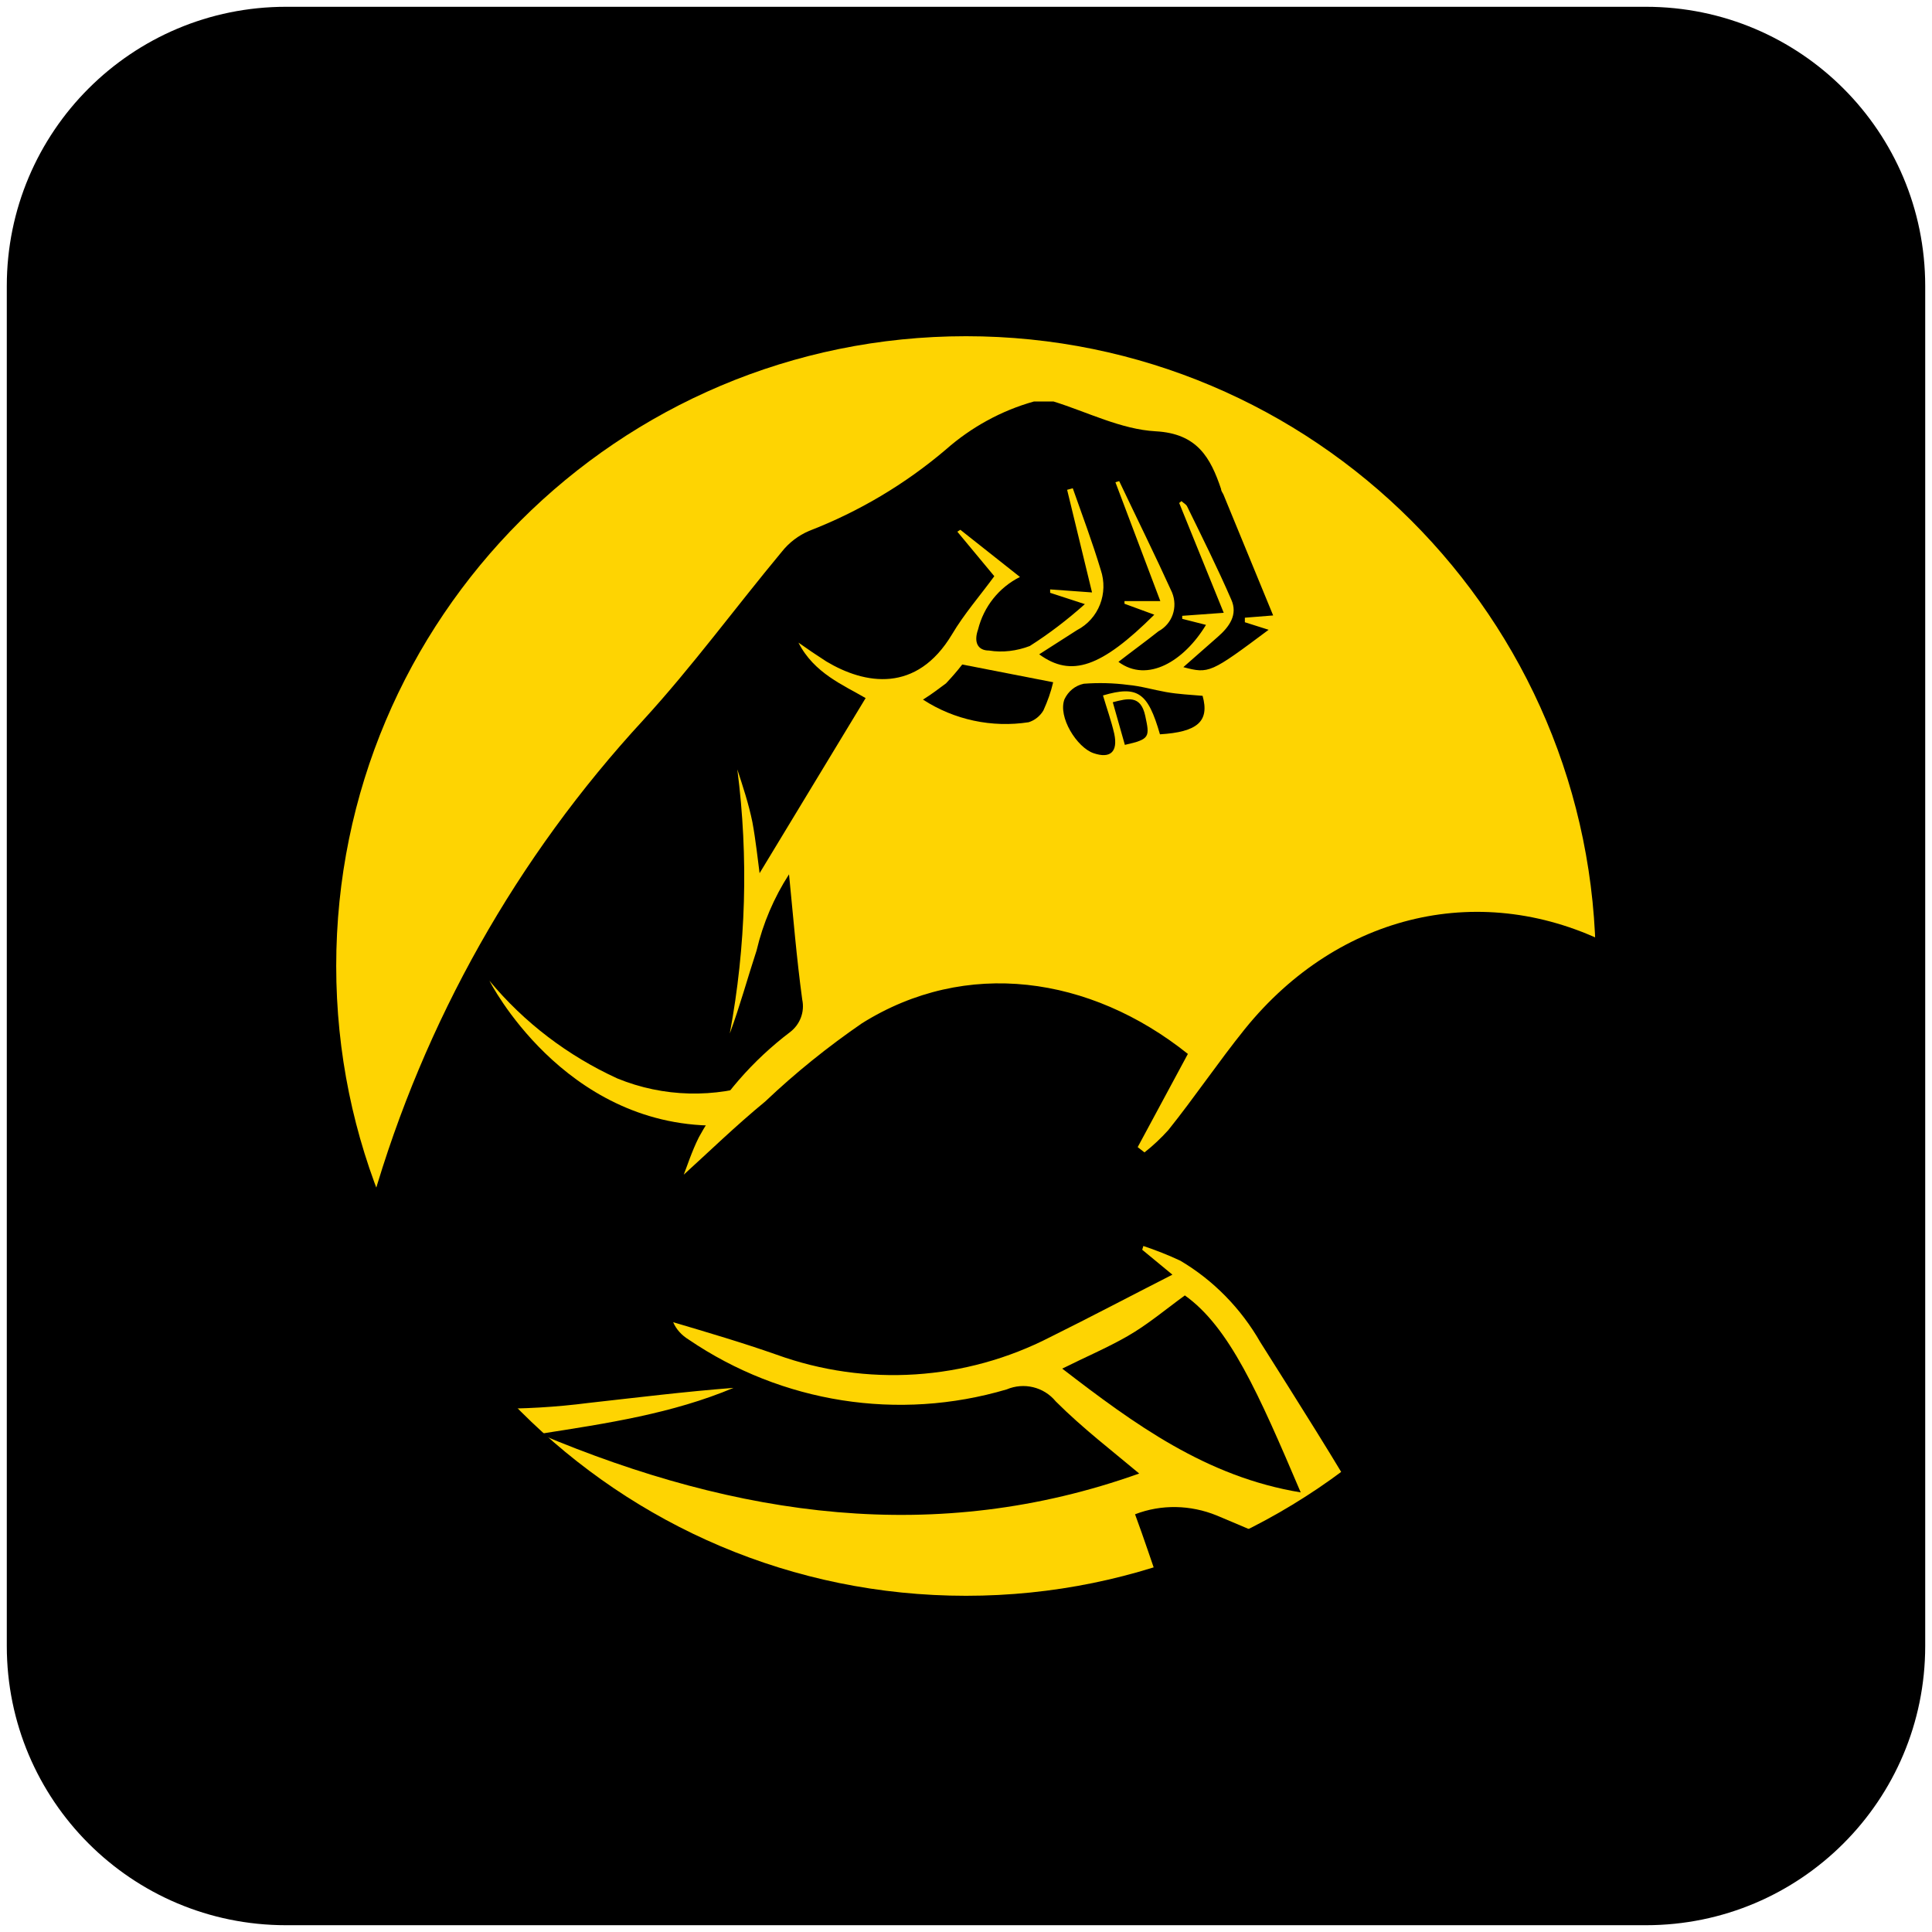 <?xml version="1.0" encoding="utf-8"?>
<!-- Generator: Adobe Illustrator 21.0.0, SVG Export Plug-In . SVG Version: 6.00 Build 0)  -->
<svg version="1.1" id="Layer_1" xmlns="http://www.w3.org/2000/svg" xmlns:xlink="http://www.w3.org/1999/xlink" x="0px" y="0px"
	 viewBox="0 0 512 512" style="enable-background:new 0 0 512 512;" xml:space="preserve">
<style type="text/css">
	.st0{clip-path:url(#SVGID_1_);}
	.st1{fill:#231F20;}
	.st2{fill:#FED402;}
</style>
<title>HTML5 Logo</title>
<g>
	<g>
		<defs>
			<circle id="SVGID_3_" cx="256" cy="256" r="170.5"/>
		</defs>
		<clipPath id="SVGID_1_">
			<use xlink:href="#SVGID_3_"  style="overflow:visible;"/>
		</clipPath>
		<g class="st0">
			<path class="st1" d="M239.1,46.5h42.2c100.6,0,182.2,81.6,182.2,182.2v42.2c0,100.6-81.6,182.2-182.2,182.2h-42.2
				c-100.6,0-182.2-81.6-182.2-182.2v-42.2C56.9,128,138.4,46.5,239.1,46.5z"/>
			<path class="st2" d="M239.1,46.5h42.2c100.6,0,182.2,81.6,182.2,182.2v42.2c0,100.6-81.6,182.2-182.2,182.2h-42.2
				c-100.6,0-182.2-81.6-182.2-182.2v-42.2C56.9,128,138.4,46.5,239.1,46.5z"/>
			<path d="M93,359.9c0-5.2,0-10.3,0-15.5c1.9-8.6,3.2-17.6,5.7-26.2c13.7-47.5,38.3-91.1,71.8-127.4c13-14.2,24.4-29.8,36.7-44.6
				c1.9-2.4,4.4-4.3,7.2-5.5c13.2-5.1,25.5-12.4,36.3-21.6c6.7-5.9,14.7-10.3,23.3-12.7h5.2c9,2.8,17.9,7.4,27.1,7.9
				c11,0.6,14.5,7,17.3,15.3c0,0.5,0.4,1,0.6,1.4l13.2,32.1l-7.5,0.6v1.2l6.3,2c-15.4,11.5-15.8,11.7-22.6,9.9l9.1-8
				c3.1-2.7,5.4-5.9,3.6-9.9c-3.6-8.3-7.7-16.5-11.7-24.7c-0.3-0.6-1-0.9-1.5-1.4l-0.6,0.5l11.8,29.1l-11,0.8v0.8l6.3,1.6
				c-5.8,9.6-15.5,15.5-23.2,9.8c3.6-2.8,7.2-5.4,10.6-8.1c3.7-2,5.2-6.4,3.6-10.3c-4.5-9.9-9.3-19.6-14-29.5l-1,0.3l11.9,31.5h-9.5
				v0.7l7.9,2.9c-14.1,14-22,16.7-30.5,10.5c3.4-2.2,6.7-4.3,10-6.4c5.8-3,8.4-9.8,6.3-16c-2.2-7.3-4.9-14.5-7.4-21.6l-1.5,0.4
				l6.6,27.2l-11.1-0.8v0.9l9.2,3c-4.6,4.1-9.4,7.8-14.6,11.1c-3.4,1.3-7.2,1.8-10.8,1.2c-3,0-4.1-2.2-2.9-5.6
				c1.5-6,5.5-11.1,11.1-13.9l-15.8-12.5l-0.8,0.5l9.8,11.8c-3.8,5.2-8,10-11.2,15.4c-9.4,15.7-23.1,13.3-33.3,7.2
				c-2.5-1.6-5-3.3-7.4-5c4.1,8.1,12,11.3,17.8,14.7l-28.1,46.4c-0.5-3.7-1-8.6-1.9-13.5c-1-4.9-2.5-9.4-4-14c3,23.3,2.3,46.9-2,70
				c2.7-7.3,4.7-14.7,7.1-22c1.7-7.2,4.6-14,8.6-20.2c1.1,11.1,2,22.2,3.5,33.2c0.7,3.3-0.6,6.6-3.2,8.6c-9.9,7.5-18.2,17-24.2,27.9
				c-1.9,3.8-3.2,7.9-4,9.9c6.4-5.8,13.8-13,21.6-19.4c8-7.6,16.6-14.5,25.6-20.7c27.6-17.3,60.5-12.6,86.4,8.1l-13.3,24.7l1.8,1.4
				c2.3-1.8,4.4-3.8,6.3-5.9c6.9-8.6,13.3-18.1,20.3-26.8c25-30.9,63.2-39.6,97.2-22.2c15.6,8,31.4,15.8,39.1,33.6
				c0.2-4.6-0.4-9.3-1.9-13.7c-2-4.8-0.4-6.9,3.5-9.3c11.4-7,22.6-14.5,33.9-21.8c1-0.6,2-1,3.3-1.7c1.2,2.4,2.1,4.9,2.9,7.5
				c1.7,7.5,3.2,15,4.8,22.6v30c-0.3,2-0.8,4-0.9,6c-1,22.5-4.1,44.9-9.5,66.8c-8.6,34.8-18.6,69.1-35.2,101.1
				c-4,7.7-8.6,15.1-13.3,23c-8.9-6.9-17.3-13.3-25.5-19.6c-26.3-19.3-48.4-43.7-65.1-71.8c-9.3-16.1-19.3-31.8-29.2-47.5
				c-5.1-8.9-12.4-16.4-21.2-21.6c-3.2-1.5-6.5-2.8-9.8-3.9l-0.3,1l8,6.6c-11.2,5.7-21.6,11.2-32.3,16.5
				c-22.5,11.6-48.8,13.3-72.6,4.7c-9.1-3.2-18.3-5.9-27.4-8.6c0.8,1.9,2.3,3.5,4.1,4.6c24.7,16.8,55.6,21.7,84.3,13.2
				c4.5-1.9,9.8-0.7,13,3.2c7.1,7.1,15.2,13.3,22.1,19.1C248.1,409.7,195.5,402.1,143,380c18-2.8,35.2-5.4,51.4-12.2
				c-13,1-25.9,2.6-38.5,4c-17.1,2.2-34.4,2-51.5-0.5c-8.1-1.3-8.6-1.7-10.5-9.6C93.6,361.1,93.3,360.5,93,359.9z"/>
			<path d="M416.6,544c-9.3-6.2-18.7-12.1-27.9-18.6c-31.5-22.4-58-49.2-73.7-85.2c-5.5-12.5-9.4-25.9-14.2-38.9
				c7-2.7,14.7-2.5,21.6,0.3c10.2,4.3,20.5,8.6,30.6,13.6c1.8,1.1,3.3,2.7,4.3,4.6c12.2,20.6,27.2,39.4,44.7,55.8
				c13,12,26.5,23.1,44.1,28.8l-28.9,39.8L416.6,544z M368.7,495.6c8.4,15.6,43.8,31.2,60.2,25.4c-24.1-16.3-37.6-40.5-51.5-64.2
				l-1.4,0.8l7.7,26.3c-22-5.6-36.2-20.5-49.4-36.7c2.8,13.3,10.9,25,22.4,32.4c10.1,6.3,20.6,11.7,31.5,16.3
				c4.8,2.4,8.7,6.3,11.1,11.1l-1,1.8L368.7,495.6z"/>
			<path d="M281.5,362.7c6-3,11.9-5.5,17.3-8.6c5.4-3.1,10.1-7.1,15.2-10.8c11.8,8.4,19.5,25.9,30.7,52.2
				C319.7,391.4,300.6,377.4,281.5,362.7z"/>
			<path d="M244.6,185.4c2.1-1.3,4.1-2.8,6.1-4.3c1.5-1.6,3-3.3,4.3-5l24.1,4.7c-0.6,2.6-1.5,5.1-2.6,7.5c-0.9,1.5-2.3,2.6-3.9,3.1
				C262.9,192.9,252.9,190.8,244.6,185.4z"/>
			<path d="M307.4,194.6c-3.2-11.1-5.9-13-15.1-10.3c1,3.4,2.2,6.7,3,10.2c1,4.8-1.1,6.6-5.5,5.1c-4.4-1.5-9.5-9.6-7.7-14.3
				c1-2.1,2.8-3.6,5.1-4.1c3.9-0.3,7.9-0.2,11.7,0.3c3.4,0.3,6.7,1.3,10.1,1.9s6.4,0.7,9.7,1C320.6,191.2,317.3,194,307.4,194.6z"/>
			<path d="M294.9,186.1c3.9-1,7.4-2,8.6,3.6c1.2,5.6,1.3,6.2-5.4,7.7L294.9,186.1z"/>
			<path class="st2" d="M201.8,286.8c-12.4,4.3-26,4-38.2-1c-13.1-6-24.7-14.8-33.9-25.9c0,0,19.4,38.4,59.9,38.4L201.8,286.8z"/>
		</g>
	</g>
	<path d="M436.2,1.8H75.8c-40.9,0-74,33.1-74,74c0,0,0,0,0,0v360.4c0,40.9,33.1,74,74,74h360.4c40.9,0,74-33.1,74-74l0,0V75.8
		C510.2,34.9,477.1,1.8,436.2,1.8z M256,422.9c-92.2,0-166.9-74.7-166.9-166.9c0-92.2,74.7-166.9,166.9-166.9
		c92.2,0,166.9,74.7,166.9,166.9S348.2,422.9,256,422.9C256,422.9,256,422.9,256,422.9z"/>
</g>
</svg>
